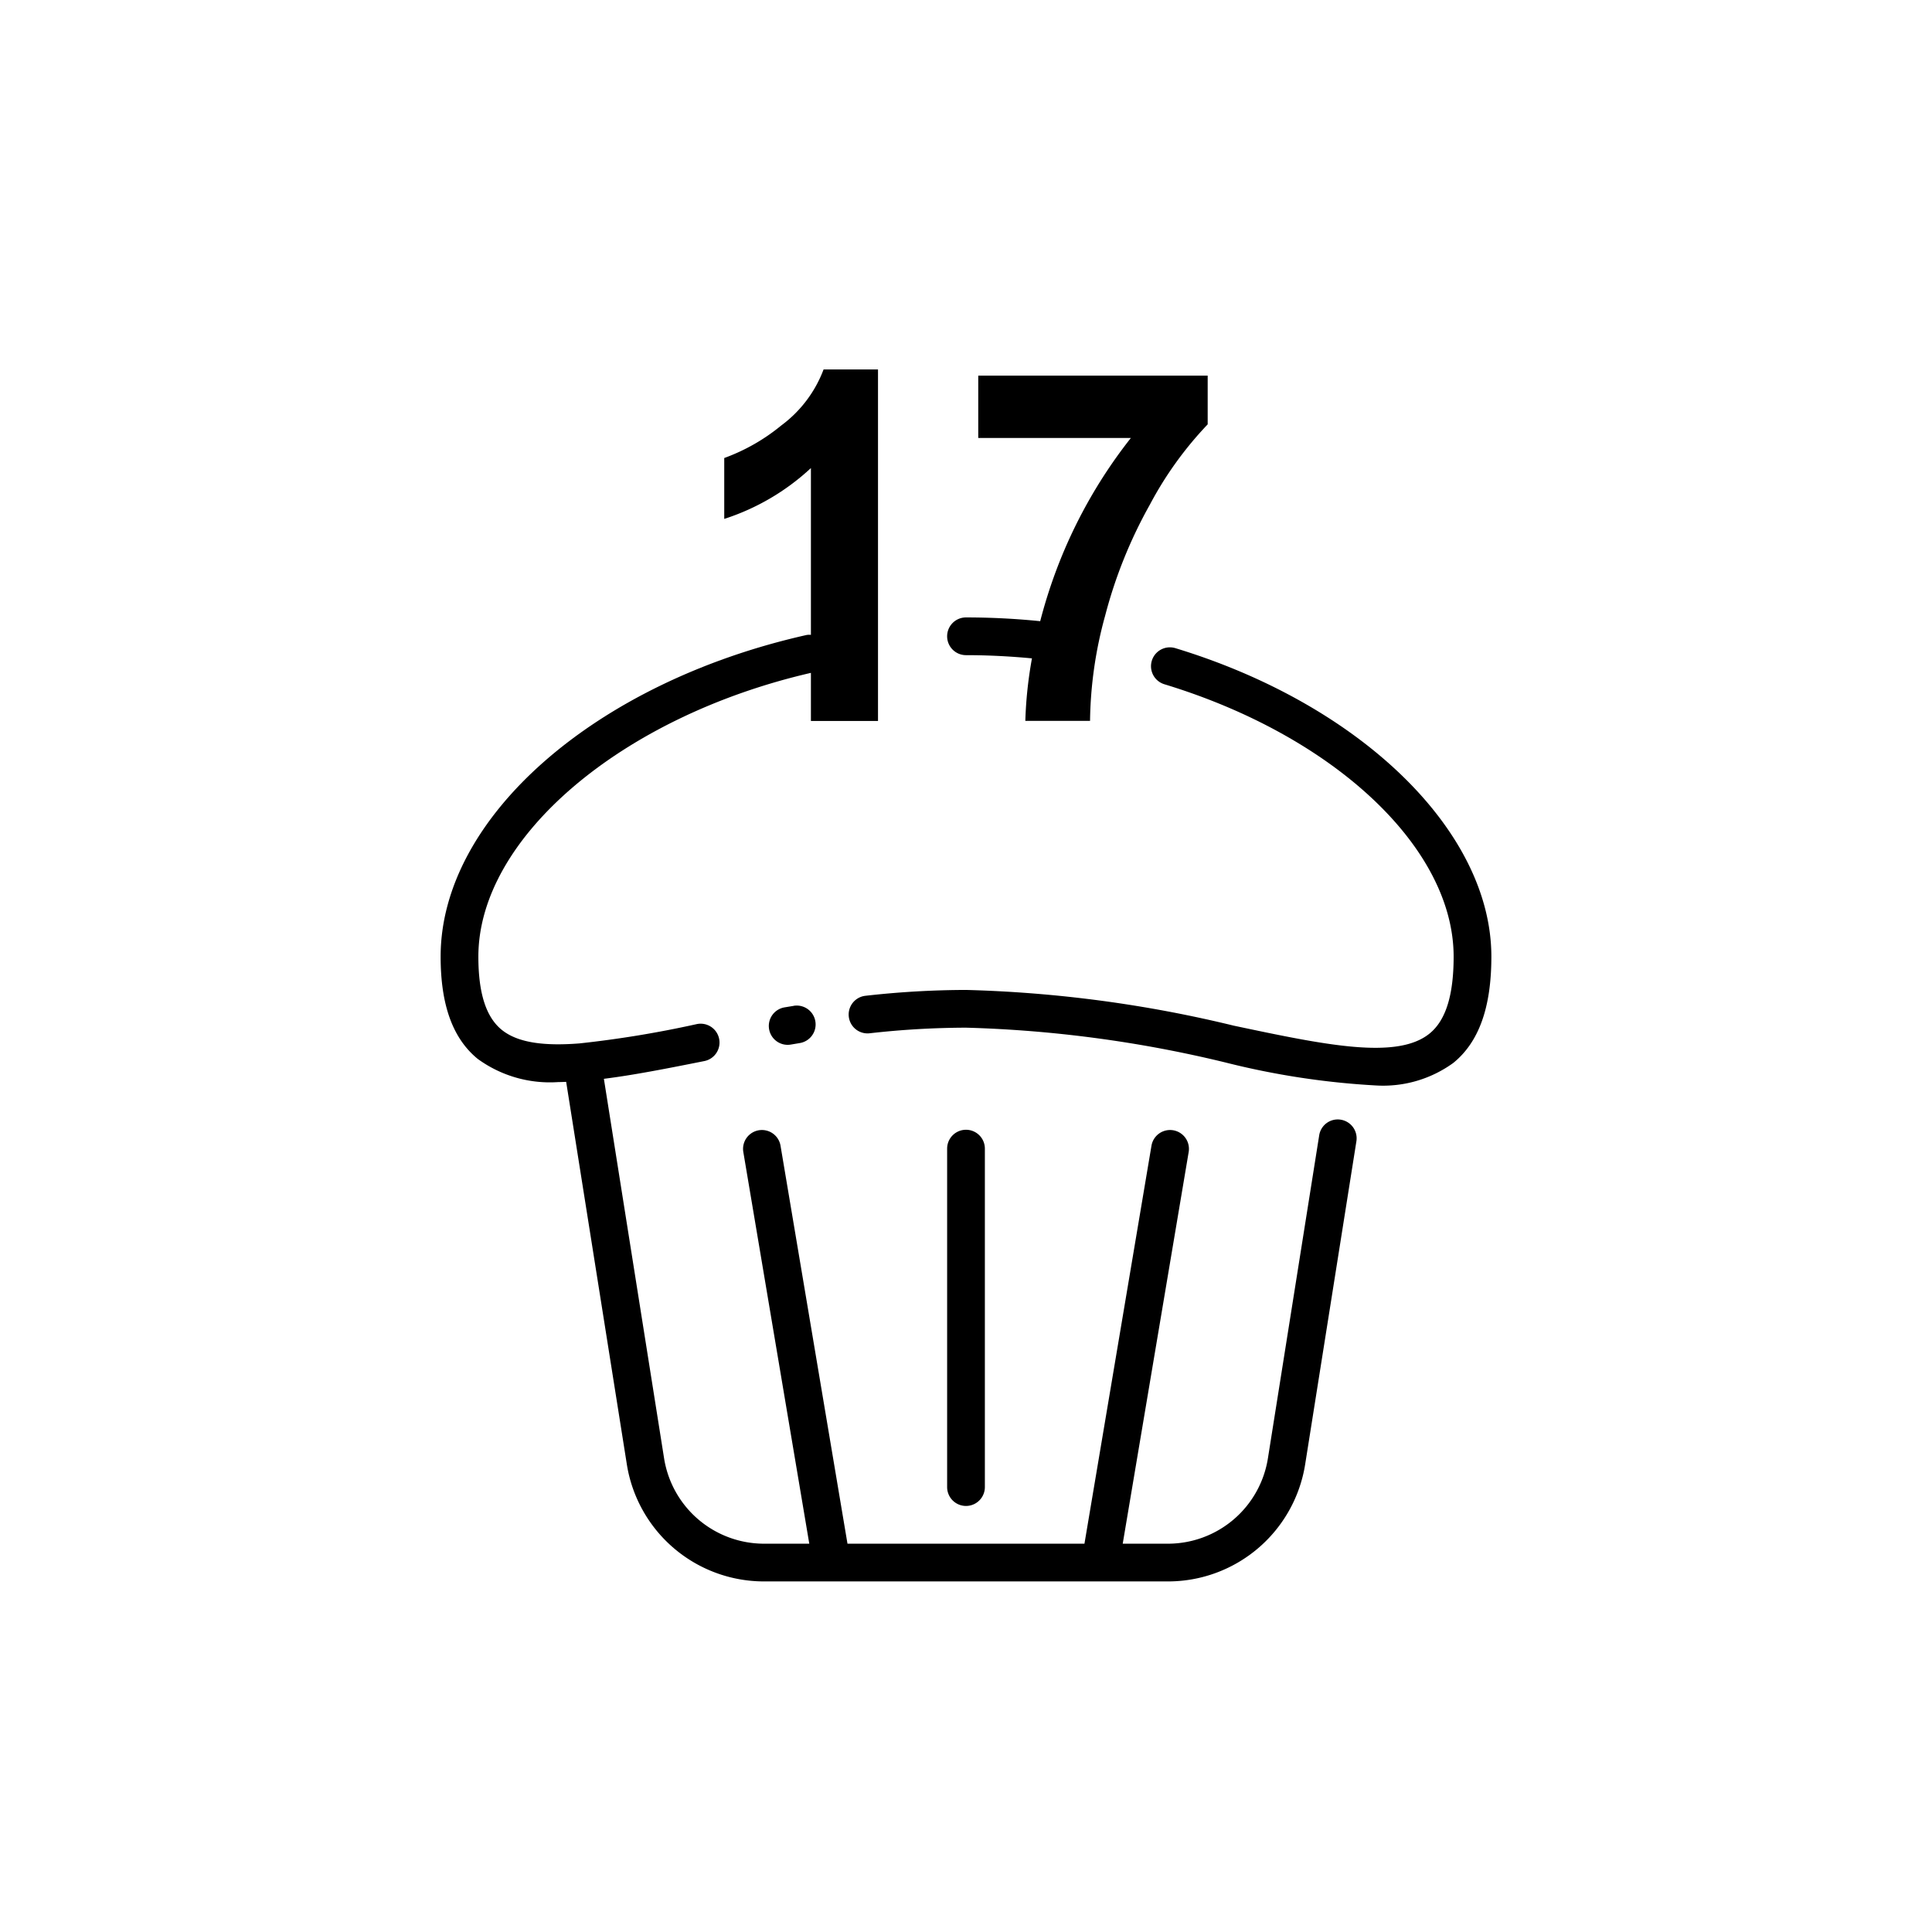 <svg xmlns="http://www.w3.org/2000/svg" data-name="Layer 1" viewBox="0 0 128 128"><path d="M88.827 74.182A1.243 1.243 0 0 0 87.4 75.22l-3.393 21.369a6.71 6.71 0 0 1-6.657 5.685h-2.967l4.372-25.963a1.25 1.25 0 0 0-2.465-.416l-4.442 26.379h-15.7L51.71 75.895a1.25 1.25 0 0 0-2.465.416l4.372 25.963H50.65a6.71 6.71 0 0 1-6.657-5.684l-3.984-25.116c2-.251 4.221-.69 6.626-1.17a1.25 1.25 0 1 0-.489-2.451 71.03 71.03 0 0 1-7.77 1.277h-.007c-2.252.174-4.052-.019-5.14-.912-1.034-.849-1.536-2.431-1.536-4.839 0-7.85 9.454-15.9 22.032-18.8v3.187h4.445V24.477h-3.606a8.2 8.2 0 0 1-2.8 3.709 12.855 12.855 0 0 1-3.781 2.159v4.034a15.324 15.324 0 0 0 5.742-3.369v11.051a1.192 1.192 0 0 0-.275.006C39.4 45.219 29.193 54.182 29.193 63.378c0 3.2.8 5.419 2.451 6.772a8.119 8.119 0 0 0 5.332 1.541c.173 0 .356-.01.534-.015l4.014 25.305a9.2 9.2 0 0 0 9.126 7.792h26.7a9.2 9.2 0 0 0 9.126-7.792l3.389-21.369a1.25 1.25 0 0 0-1.038-1.43z"/><path d="m52.583 66.641-.608.1a1.25 1.25 0 0 0 .209 2.482 1.315 1.315 0 0 0 .212-.018l.594-.1a1.25 1.25 0 0 0-.407-2.467zM77.871 42.942a1.25 1.25 0 1 0-.727 2.392c11.283 3.43 19.163 10.85 19.163 18.045 0 2.562-.523 4.231-1.6 5.1-2.168 1.754-6.935.75-12.97-.527A84.145 84.145 0 0 0 64 65.586a60.181 60.181 0 0 0-6.691.391 1.25 1.25 0 0 0 .276 2.484A57.819 57.819 0 0 1 64 68.086 82.079 82.079 0 0 1 81.221 70.4a52.321 52.321 0 0 0 9.9 1.512 7.918 7.918 0 0 0 5.162-1.489c1.7-1.377 2.524-3.681 2.524-7.044 0-8.286-8.607-16.69-20.936-20.437zM64 43.406c1.458 0 2.92.075 4.37.213a27.494 27.494 0 0 0-.439 4.142h4.287a27.309 27.309 0 0 1 1-6.968 30.991 30.991 0 0 1 2.966-7.363 23.919 23.919 0 0 1 3.828-5.315v-3.227h-15.2v4.129h10.111a32.683 32.683 0 0 0-5.007 8.938 33.321 33.321 0 0 0-1 3.2A48.906 48.906 0 0 0 64 40.906a1.25 1.25 0 0 0 0 2.5zM65.25 98.523V76.1a1.25 1.25 0 0 0-2.5 0v22.423a1.25 1.25 0 0 0 2.5 0z"/></svg>